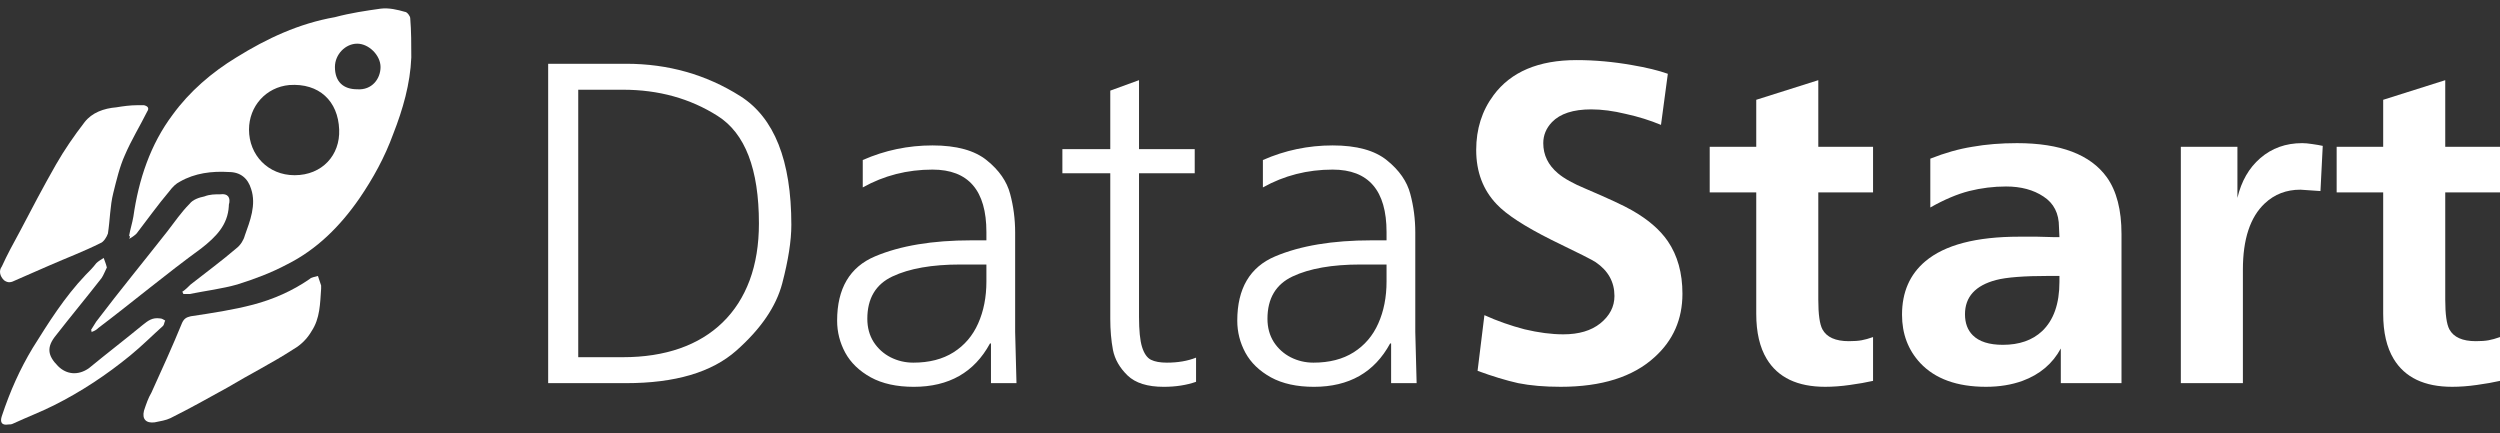 <svg width="254" height="44" viewBox="0 0 254 44" fill="none" xmlns="http://www.w3.org/2000/svg">
<rect x="0" y="0" width="254" height="44" fill="#333333" stroke="none"/>
<path d="M13.121 23.944C13.229 23.297 13.444 22.651 13.552 22.004C14.091 18.232 15.276 14.675 17.54 11.658C19.264 9.287 21.527 7.347 24.006 5.838C27.131 3.898 30.364 2.39 34.029 1.743C35.645 1.312 37.154 1.096 38.663 0.881C39.525 0.773 40.387 0.988 41.141 1.204C41.357 1.204 41.68 1.635 41.68 1.851C41.788 3.144 41.788 4.545 41.788 5.838C41.68 8.532 40.926 11.119 39.956 13.598C39.094 15.969 37.908 18.124 36.507 20.172C34.567 22.974 32.196 25.345 29.179 26.854C27.562 27.716 25.838 28.362 24.113 28.901C22.605 29.332 20.88 29.548 19.264 29.871C19.048 29.871 18.833 29.871 18.617 29.871C18.617 29.763 18.617 29.763 18.509 29.656C18.833 29.44 19.156 29.117 19.372 28.901C20.88 27.716 22.497 26.53 24.006 25.237C24.437 24.914 24.76 24.375 24.868 23.944C25.407 22.435 26.053 20.818 25.515 19.202C25.191 18.124 24.437 17.477 23.251 17.477C21.527 17.37 19.803 17.585 18.294 18.447C17.863 18.663 17.54 18.986 17.216 19.417C16.031 20.818 14.953 22.327 13.875 23.728C13.66 23.944 13.336 24.159 13.121 24.267C13.229 24.052 13.229 24.052 13.121 23.944ZM34.46 13.167C34.352 10.257 32.412 8.425 29.394 8.64C27.023 8.856 25.299 10.796 25.299 13.167C25.299 15.753 27.239 17.801 29.933 17.801C32.735 17.801 34.567 15.753 34.46 13.167ZM36.292 9.071C37.8 9.179 38.663 7.994 38.663 6.808C38.663 5.623 37.477 4.437 36.292 4.437C35.106 4.437 34.029 5.515 34.029 6.808C34.029 8.317 34.891 9.071 36.292 9.071Z" fill="white"/>
<path d="M32.627 29.332C32.519 30.841 32.519 32.35 31.657 33.643C31.226 34.398 30.579 35.044 29.825 35.475C27.669 36.876 25.298 38.062 23.143 39.355C21.203 40.433 19.263 41.511 17.323 42.48C16.892 42.696 16.245 42.804 15.707 42.911C14.844 43.019 14.413 42.588 14.629 41.726C14.844 41.079 15.06 40.433 15.383 39.894C16.461 37.523 17.539 35.152 18.509 32.781C18.724 32.35 18.94 32.242 19.371 32.134C21.526 31.811 23.682 31.488 25.729 30.949C27.777 30.41 29.717 29.548 31.441 28.362C31.657 28.147 31.98 28.147 32.303 28.039C32.411 28.362 32.519 28.686 32.627 29.009C32.627 29.009 32.627 29.117 32.627 29.332Z" fill="white"/>
<path d="M13.983 10.688C14.198 10.688 14.414 10.688 14.629 10.688C15.06 10.796 15.168 11.011 14.953 11.335C14.198 12.843 13.336 14.244 12.69 15.753C12.151 16.939 11.827 18.34 11.504 19.633C11.181 20.926 11.181 22.327 10.965 23.728C10.857 24.052 10.534 24.59 10.211 24.698C8.486 25.56 6.762 26.207 5.038 26.962C3.852 27.5 2.775 27.931 1.589 28.47C1.158 28.686 0.835 28.794 0.404 28.47C-0.028 28.039 -0.135 27.5 0.188 27.069C0.727 25.884 1.373 24.698 2.02 23.513C3.206 21.25 4.391 18.986 5.684 16.723C6.546 15.214 7.516 13.813 8.594 12.412C9.349 11.442 10.534 11.011 11.827 10.903C12.474 10.796 13.228 10.688 13.983 10.688Z" fill="white"/>
<path d="M10.857 27.177C10.641 27.608 10.534 27.931 10.318 28.255C8.809 30.195 7.193 32.135 5.684 34.074C4.714 35.26 4.822 36.122 5.899 37.2C6.762 38.062 7.947 38.17 9.025 37.415C10.857 35.907 12.689 34.505 14.521 32.997C15.06 32.566 15.491 32.242 16.245 32.35C16.461 32.35 16.569 32.458 16.784 32.566C16.677 32.781 16.677 32.997 16.569 33.104C15.491 34.074 14.413 35.152 13.228 36.122C10.857 38.062 8.27 39.786 5.468 41.187C4.175 41.834 2.774 42.373 1.373 43.019C1.157 43.127 1.05 43.127 0.834 43.127C0.188 43.235 -0.028 42.912 0.188 42.265C1.05 39.678 2.02 37.523 3.313 35.368C4.929 32.781 6.546 30.195 8.701 27.931C9.025 27.608 9.456 27.177 9.779 26.746C9.995 26.53 10.21 26.423 10.534 26.207C10.641 26.53 10.749 26.746 10.857 27.177Z" fill="white"/>
<path d="M9.24 33.535C9.455 33.212 9.563 32.996 9.779 32.673C12.15 29.548 14.628 26.53 16.999 23.512C17.754 22.543 18.4 21.573 19.262 20.71C19.586 20.279 20.232 20.064 20.771 19.956C21.31 19.741 21.849 19.741 22.388 19.741C23.142 19.633 23.466 20.064 23.25 20.818C23.25 20.818 23.25 20.818 23.25 20.926C23.142 22.866 21.957 24.051 20.448 25.237C16.892 27.823 13.551 30.625 9.994 33.32C9.779 33.535 9.563 33.643 9.24 33.751C9.348 33.643 9.348 33.643 9.24 33.535Z" fill="white"/>
<path d="M55.694 6.479H63.616C67.879 6.479 71.743 7.573 75.206 9.761C78.669 11.95 80.401 16.311 80.401 22.845C80.401 24.46 80.091 26.444 79.473 28.798C78.854 31.145 77.3 33.42 74.81 35.623C72.32 37.826 68.589 38.928 63.616 38.928H55.694V6.479ZM58.749 9.116V36.291H63.288C65.438 36.291 67.366 35.993 69.072 35.397C70.777 34.8 72.229 33.918 73.429 32.748C74.629 31.579 75.542 30.153 76.168 28.47C76.794 26.78 77.107 24.856 77.107 22.698C77.107 17.182 75.708 13.541 72.908 11.776C70.117 10.003 66.91 9.116 63.288 9.116H58.749Z" fill="white"/>
<path d="M87.656 19.042V16.258C89.904 15.269 92.266 14.775 94.741 14.775C97.185 14.775 99.026 15.281 100.264 16.292C101.509 17.295 102.297 18.431 102.629 19.698C102.969 20.959 103.139 22.268 103.139 23.626V33.733L103.275 38.928H100.683V34.899H100.581C98.989 37.834 96.408 39.301 92.839 39.301C91.104 39.301 89.648 38.981 88.471 38.339C87.301 37.69 86.437 36.857 85.879 35.838C85.328 34.819 85.052 33.733 85.052 32.578C85.052 29.311 86.335 27.134 88.901 26.048C91.474 24.961 94.737 24.418 98.691 24.418H100.219V23.581C100.219 19.348 98.393 17.231 94.741 17.231C92.175 17.231 89.814 17.835 87.656 19.042ZM100.219 26.874H97.57C94.688 26.874 92.39 27.278 90.678 28.085C88.972 28.885 88.12 30.319 88.12 32.386C88.12 33.284 88.335 34.072 88.765 34.752C89.203 35.423 89.776 35.94 90.485 36.302C91.202 36.664 91.972 36.845 92.794 36.845C94.409 36.845 95.771 36.495 96.88 35.793C97.997 35.084 98.83 34.106 99.381 32.861C99.939 31.609 100.219 30.187 100.219 28.595V26.874Z" fill="white"/>
<path d="M112.804 9.207L115.724 8.143V15.149H121.383V17.605H115.724V32.205C115.724 33.563 115.826 34.578 116.03 35.249C116.241 35.921 116.543 36.355 116.935 36.551C117.328 36.747 117.867 36.845 118.554 36.845C119.678 36.845 120.667 36.675 121.519 36.336V38.792C120.546 39.132 119.448 39.301 118.226 39.301C116.581 39.301 115.358 38.916 114.559 38.147C113.759 37.37 113.265 36.506 113.076 35.555C112.895 34.597 112.804 33.541 112.804 32.386V17.605H107.938V15.149H112.804V9.207Z" fill="white"/>
<path d="M128.31 19.042V16.258C130.558 15.269 132.92 14.775 135.395 14.775C137.84 14.775 139.681 15.281 140.918 16.292C142.163 17.295 142.952 18.431 143.284 19.698C143.623 20.959 143.793 22.268 143.793 23.626V33.733L143.929 38.928H141.337V34.899H141.235C139.643 37.834 137.063 39.301 133.494 39.301C131.758 39.301 130.302 38.981 129.125 38.339C127.955 37.69 127.091 36.857 126.533 35.838C125.982 34.819 125.707 33.733 125.707 32.578C125.707 29.311 126.99 27.134 129.555 26.048C132.128 24.961 135.391 24.418 139.345 24.418H140.873V23.581C140.873 19.348 139.047 17.231 135.395 17.231C132.83 17.231 130.468 17.835 128.31 19.042ZM140.873 26.874H138.225C135.342 26.874 133.045 27.278 131.332 28.085C129.627 28.885 128.774 30.319 128.774 32.386C128.774 33.284 128.989 34.072 129.419 34.752C129.857 35.423 130.43 35.94 131.139 36.302C131.856 36.664 132.626 36.845 133.448 36.845C135.063 36.845 136.425 36.495 137.534 35.793C138.651 35.084 139.485 34.106 140.035 32.861C140.594 31.609 140.873 30.187 140.873 28.595V26.874Z" fill="white"/>
<path d="M150.121 37.676L150.816 32.02C152.114 32.608 153.474 33.087 154.896 33.458C156.317 33.797 157.631 33.968 158.836 33.968C160.412 33.968 161.664 33.597 162.591 32.855C163.549 32.082 164.028 31.155 164.028 30.073C164.028 28.652 163.395 27.508 162.128 26.643C161.88 26.457 160.381 25.7 157.631 24.371C154.911 23.011 153.057 21.806 152.068 20.755C150.677 19.303 149.982 17.464 149.982 15.239C149.982 13.106 150.569 11.252 151.743 9.676C153.505 7.296 156.317 6.106 160.181 6.106C162.035 6.106 163.92 6.276 165.836 6.616C167.289 6.863 168.494 7.157 169.452 7.497L168.757 12.689C167.644 12.225 166.454 11.854 165.187 11.576C163.92 11.267 162.746 11.113 161.664 11.113C159.841 11.113 158.512 11.545 157.677 12.411C157.09 13.029 156.796 13.74 156.796 14.543C156.796 15.748 157.291 16.768 158.28 17.603C158.898 18.128 159.841 18.654 161.108 19.179C163.426 20.168 164.986 20.894 165.79 21.358C167.428 22.285 168.649 23.336 169.452 24.51C170.441 25.963 170.936 27.74 170.936 29.842C170.936 32.438 169.993 34.586 168.108 36.285C165.914 38.294 162.73 39.299 158.558 39.299C156.92 39.299 155.483 39.175 154.247 38.928C153.01 38.65 151.635 38.233 150.121 37.676Z" fill="white"/>
<path d="M178.435 19.55H173.706V14.914H178.435V10.139L184.739 8.146V14.914H190.302V19.55H184.739V30.444C184.739 31.928 184.878 32.932 185.157 33.458C185.589 34.261 186.486 34.663 187.845 34.663C188.371 34.663 188.803 34.632 189.143 34.57C189.483 34.508 189.87 34.4 190.302 34.246V38.696C189.622 38.851 188.834 38.99 187.938 39.113C187.073 39.237 186.238 39.299 185.435 39.299C182.622 39.299 180.644 38.356 179.501 36.471C178.79 35.296 178.435 33.767 178.435 31.881V19.55Z" fill="white"/>
<path d="M196.12 21.08V16.119C197.603 15.532 199.025 15.13 200.385 14.914C201.775 14.667 203.29 14.543 204.928 14.543C209.347 14.543 212.392 15.702 214.06 18.02C215.049 19.411 215.544 21.327 215.544 23.769V38.928H209.378V35.405C208.544 36.95 207.246 38.047 205.484 38.696C204.372 39.098 203.135 39.299 201.775 39.299C198.839 39.299 196.614 38.495 195.1 36.888C193.864 35.559 193.245 33.921 193.245 31.974C193.245 29.687 194.034 27.879 195.61 26.55C197.588 24.881 200.771 24.047 205.16 24.047H206.968L208.683 24.093H209.239L209.193 23.073C209.193 21.682 208.667 20.647 207.617 19.967C206.597 19.287 205.33 18.947 203.815 18.947C202.548 18.947 201.296 19.102 200.06 19.411C198.855 19.72 197.541 20.276 196.12 21.08ZM209.239 28.034H208.173C205.639 28.034 203.846 28.173 202.795 28.451C200.694 29.007 199.643 30.166 199.643 31.928C199.643 32.824 199.906 33.535 200.431 34.06C201.08 34.709 202.1 35.034 203.491 35.034C205.16 35.034 206.489 34.57 207.478 33.643C208.652 32.53 209.239 30.861 209.239 28.636V28.034Z" fill="white"/>
<path d="M221.573 14.914H227.322V20.106C227.723 18.406 228.496 17.062 229.639 16.073C230.814 15.053 232.236 14.543 233.904 14.543C234.183 14.543 234.523 14.574 234.924 14.636C235.357 14.698 235.712 14.76 235.991 14.821L235.759 19.411L233.719 19.272C232.297 19.272 231.092 19.735 230.103 20.663C228.62 22.053 227.878 24.294 227.878 27.384V38.928H221.573V14.914Z" fill="white"/>
<path d="M242.132 19.55H237.404V14.914H242.132V10.139L248.437 8.146V14.914H254V19.55H248.437V30.444C248.437 31.928 248.576 32.932 248.854 33.458C249.287 34.261 250.183 34.663 251.543 34.663C252.069 34.663 252.501 34.632 252.841 34.57C253.181 34.508 253.568 34.4 254 34.246V38.696C253.32 38.851 252.532 38.99 251.636 39.113C250.771 39.237 249.936 39.299 249.133 39.299C246.32 39.299 244.342 38.356 243.199 36.471C242.488 35.296 242.132 33.767 242.132 31.881V19.55Z" fill="white"/>
</svg>
